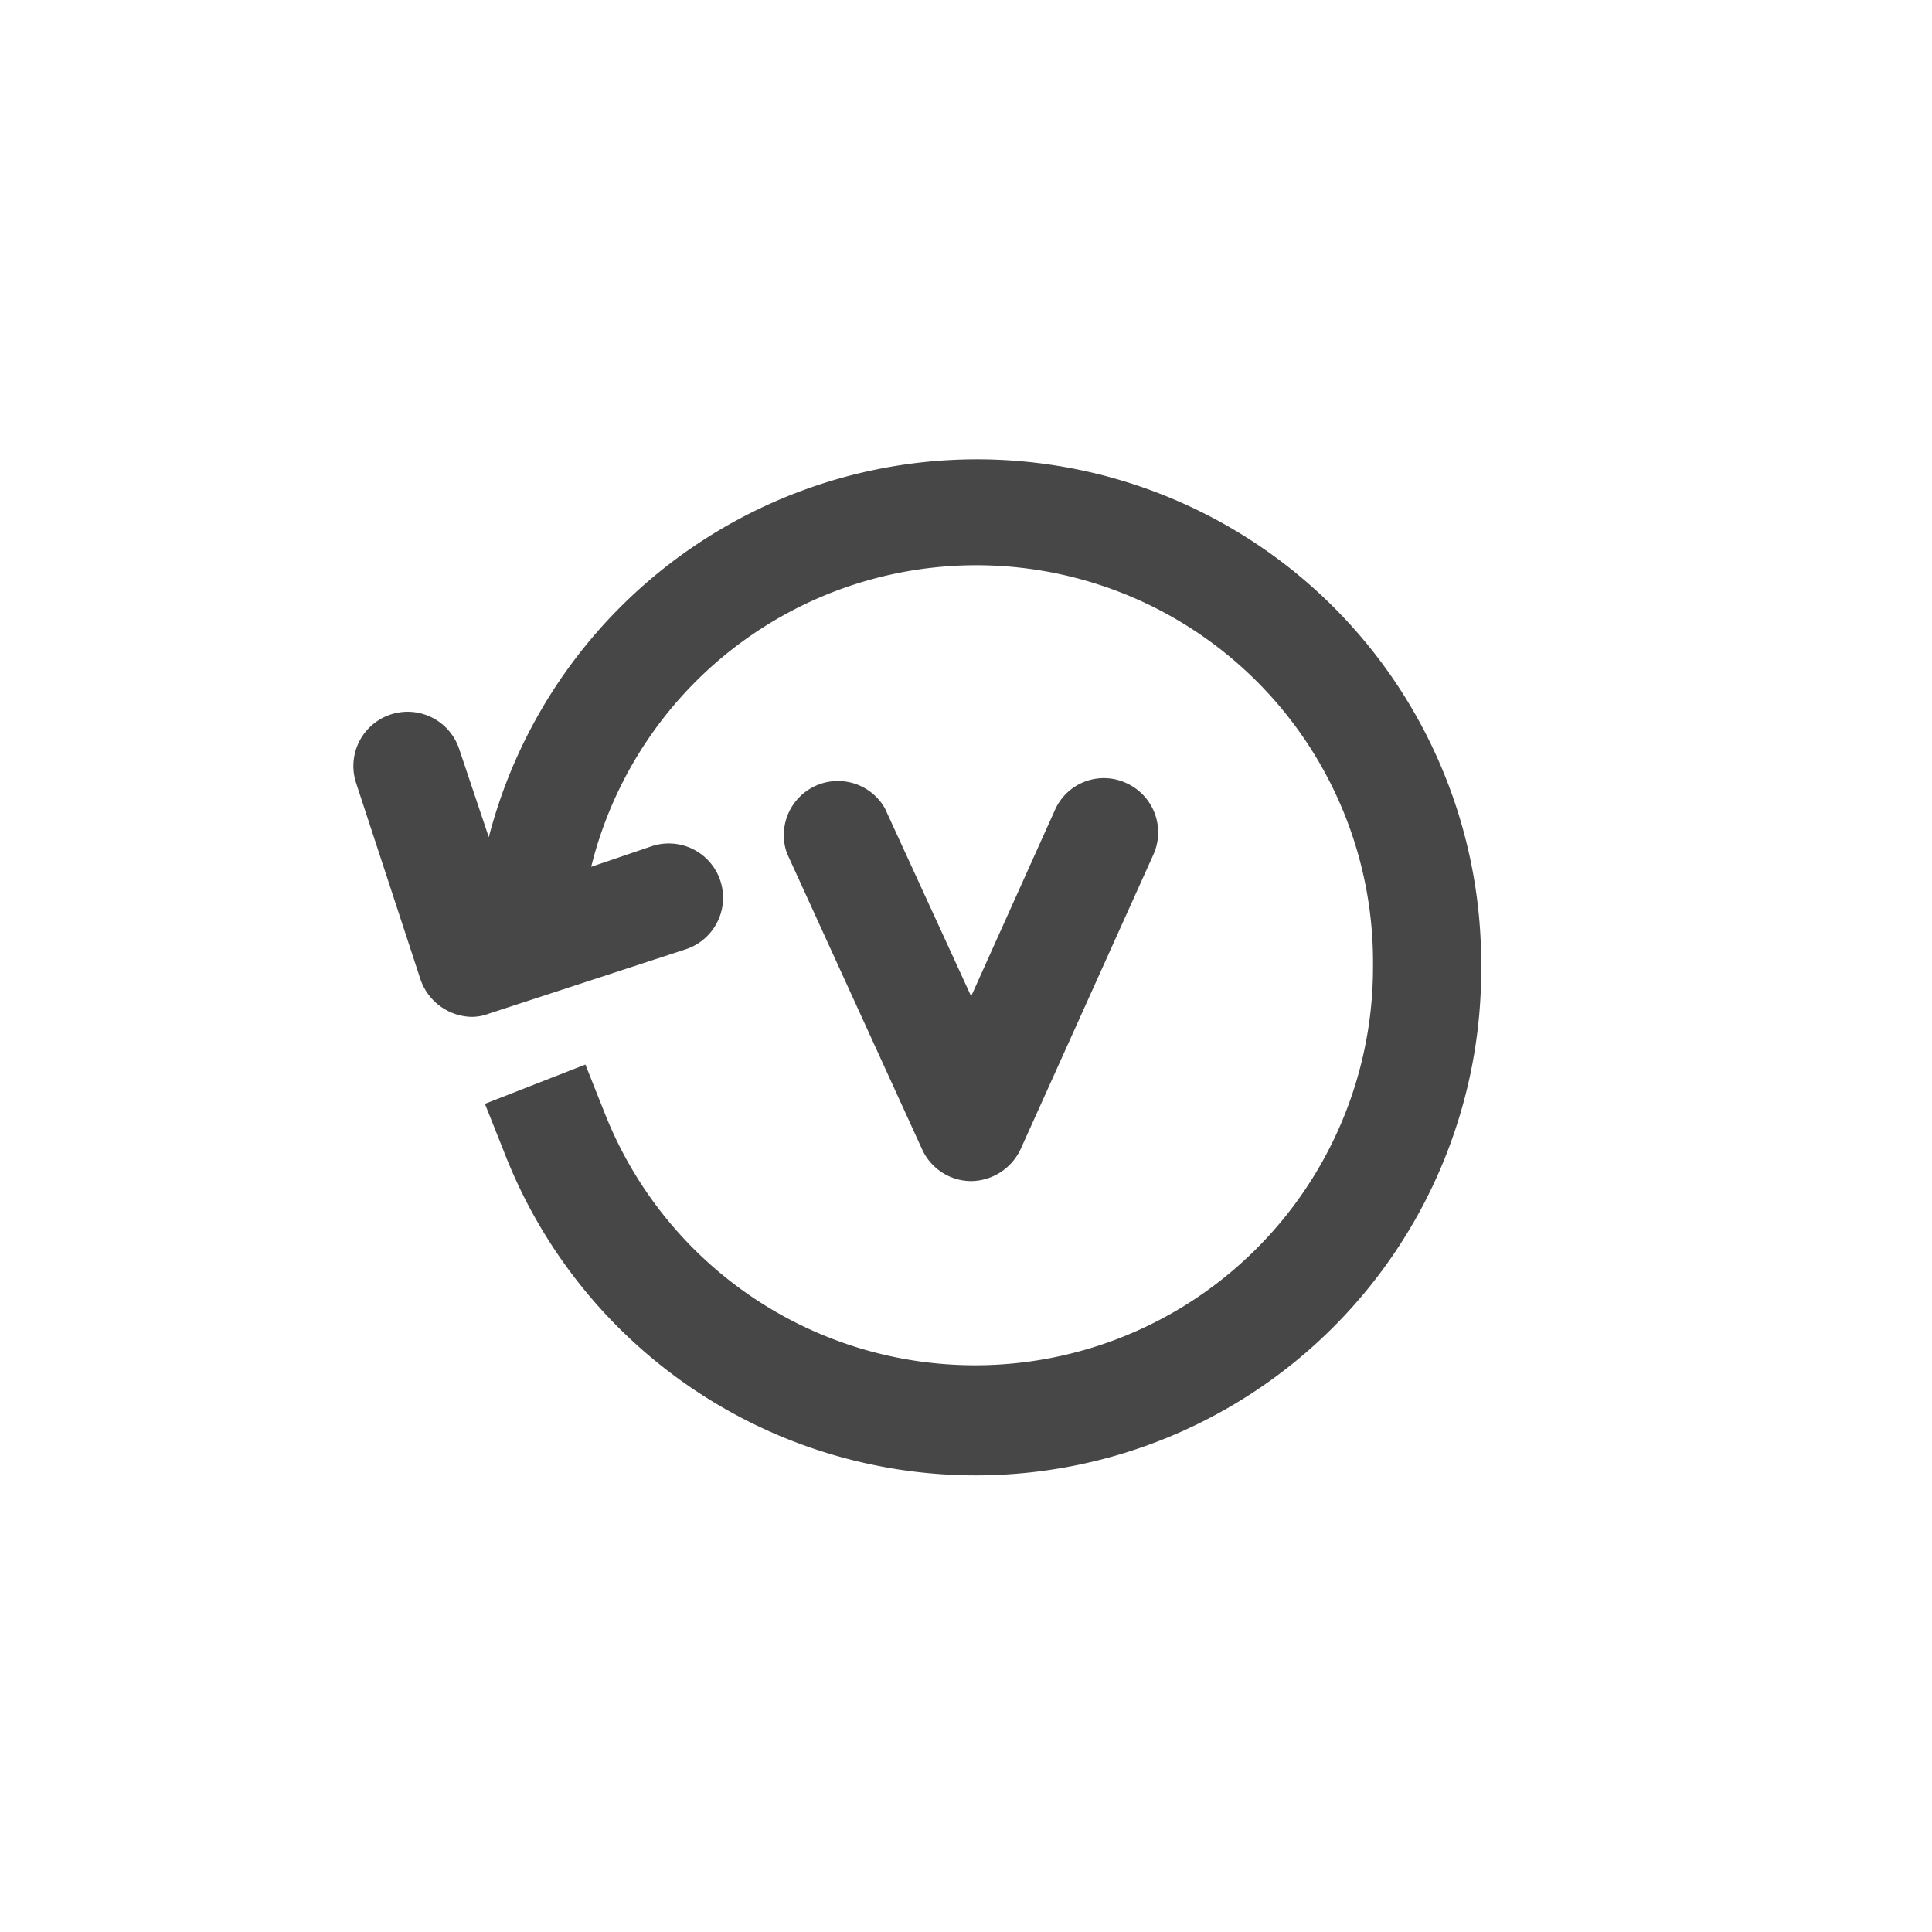 <svg id="Capa_1" data-name="Capa 1" xmlns="http://www.w3.org/2000/svg" viewBox="0 0 30 30"><defs><style>.cls-1{fill:#474747;}</style></defs><path class="cls-1" d="M23,15A7.83,7.83,0,0,0,7.59,13l-.46-1.37a.84.84,0,1,0-1.6.53l1,3.05a.86.86,0,0,0,.8.58.75.75,0,0,0,.26-.05l3.06-1a.84.84,0,0,0-.53-1.6l-.94.32A6.16,6.16,0,0,1,21.32,15,6.18,6.18,0,0,1,9.4,17.31l-.31-.78-1.56.61.31.78A7.85,7.85,0,0,0,23,15Z"/><path class="cls-1" d="M15.08,18.34h0a.86.86,0,0,0,.77-.5l2.06-4.57a.84.84,0,0,0-.42-1.11.83.83,0,0,0-1.11.42l-1.3,2.89-1.34-2.92a.84.84,0,0,0-1.52.7l2.1,4.6A.84.84,0,0,0,15.08,18.34Z"/></svg>